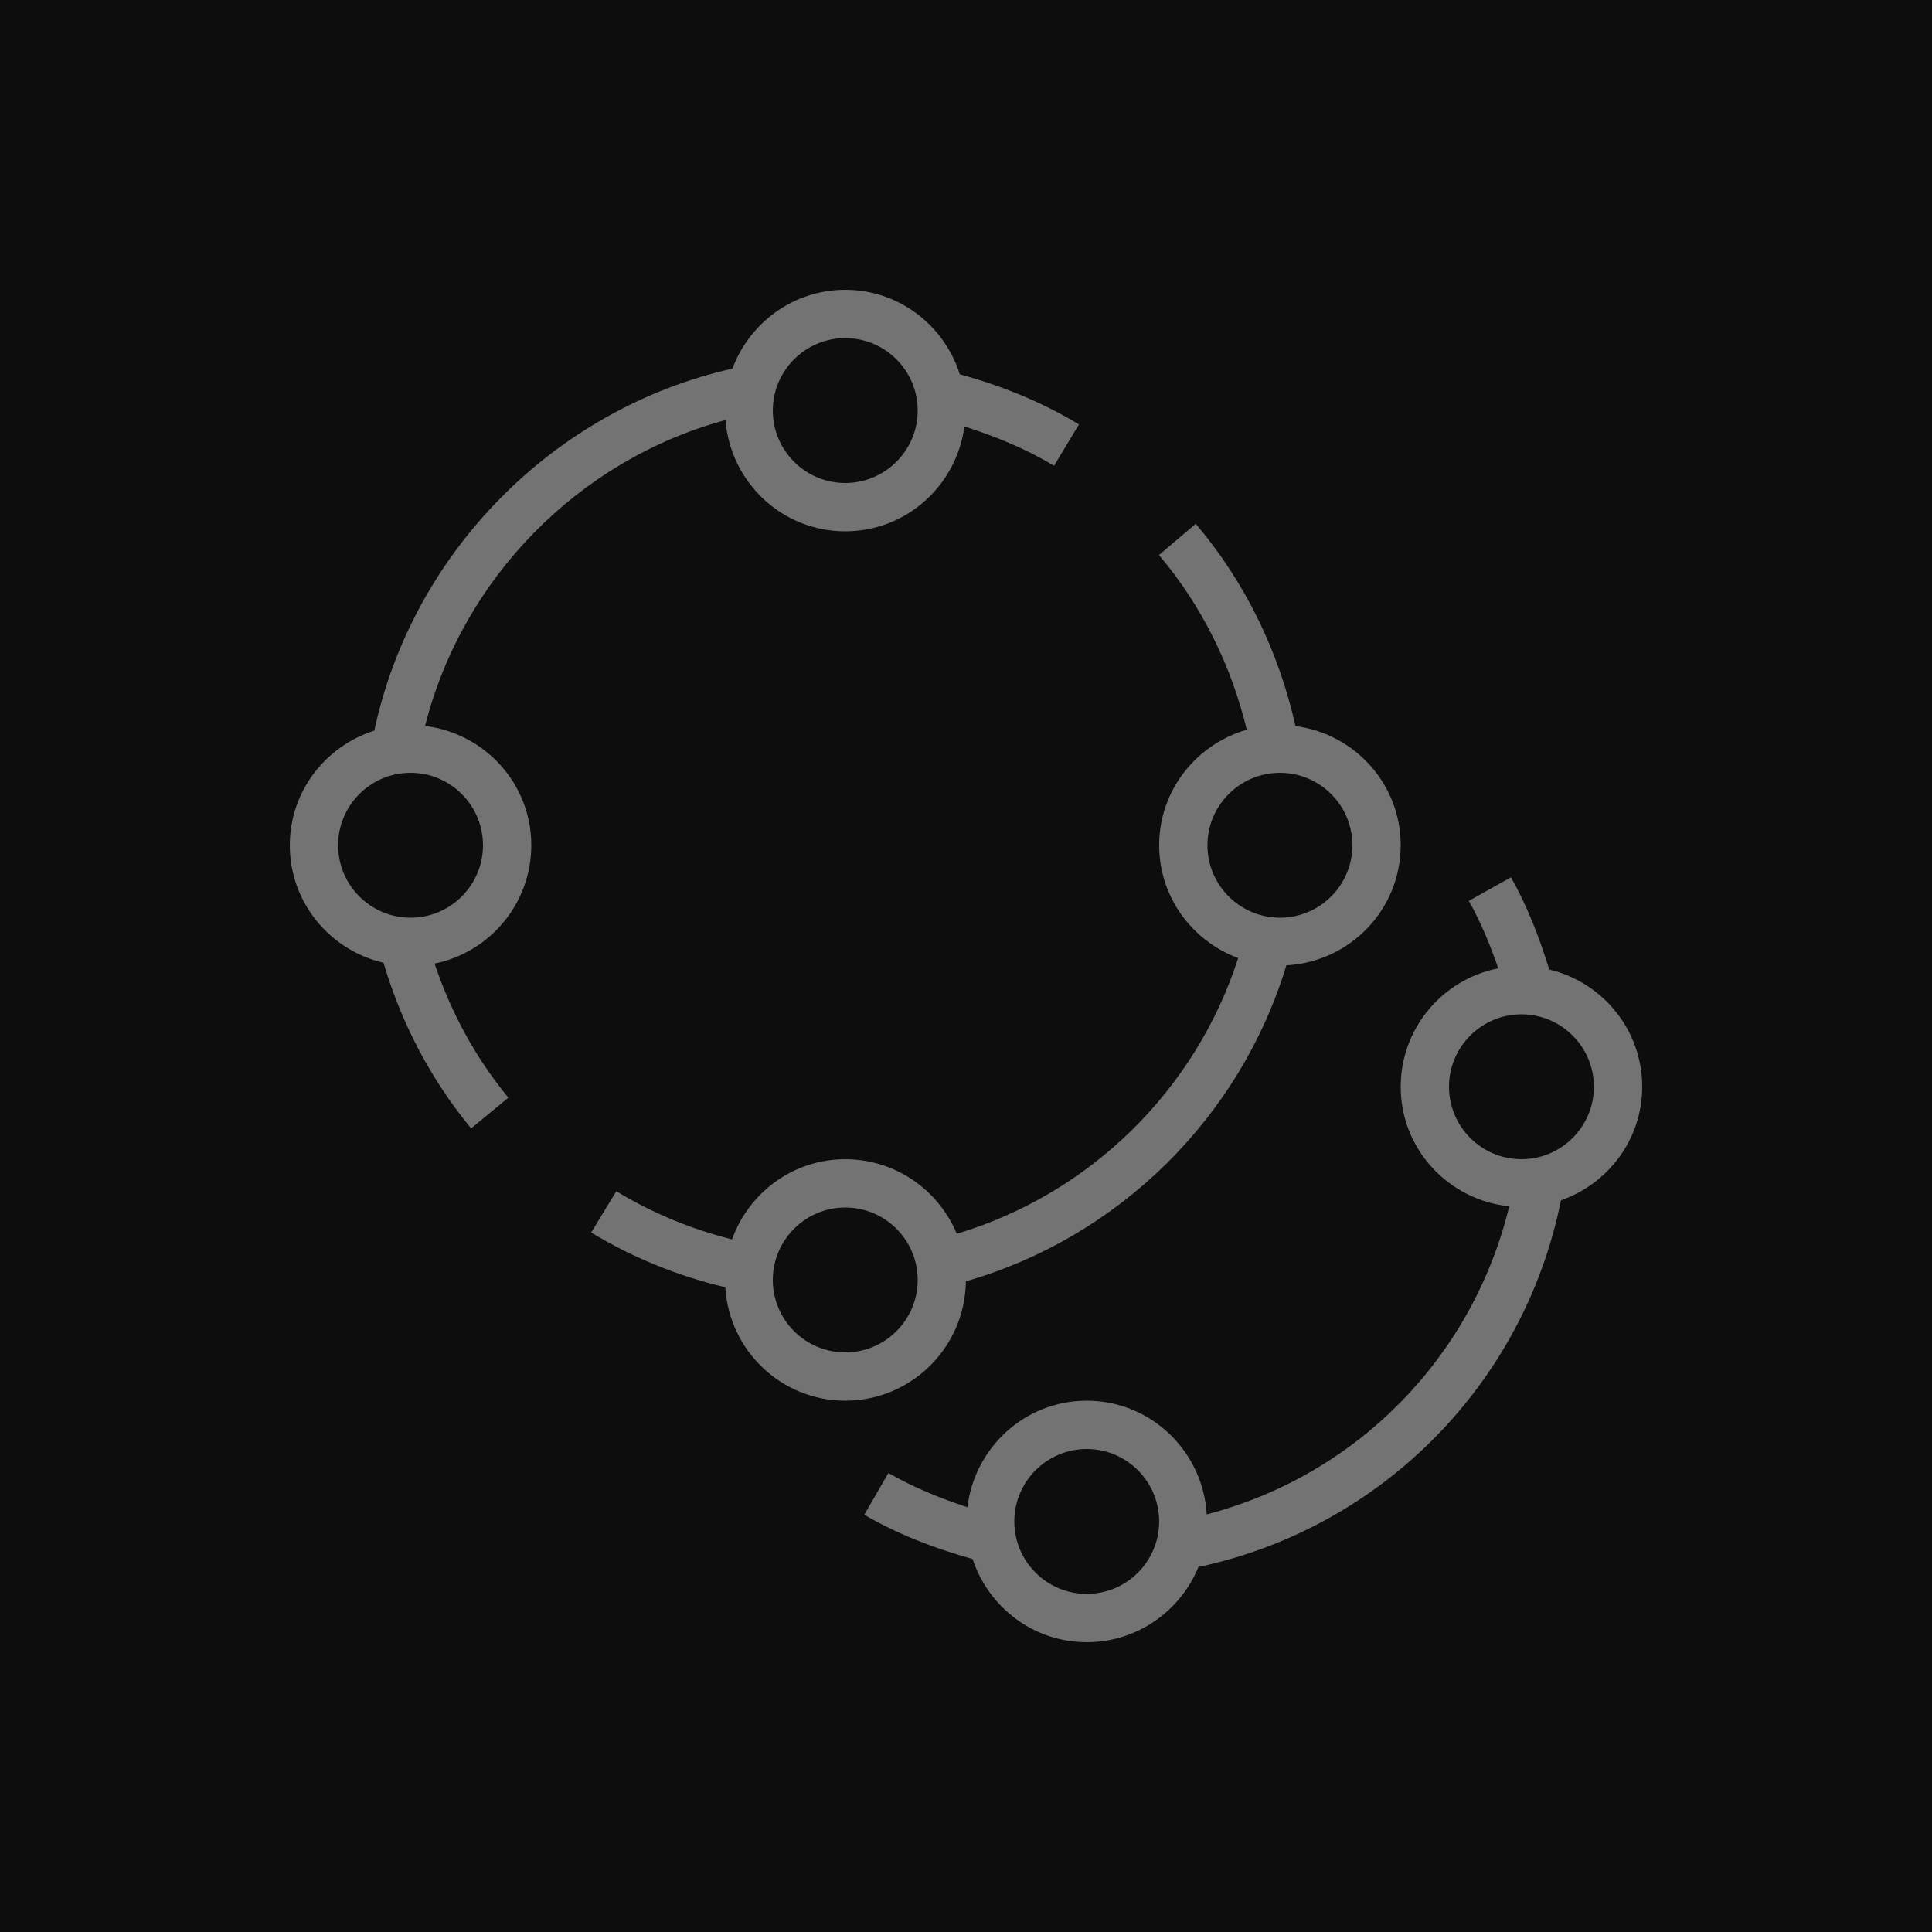 <?xml version="1.0" encoding="UTF-8"?>
<svg width="40px" height="40px" viewBox="0 0 40 40" version="1.1" xmlns="http://www.w3.org/2000/svg" xmlns:xlink="http://www.w3.org/1999/xlink">
    <title>Icon-Architecture-Group/32/AWS-IoT-Greengrass-Deployment_32</title>
    <g id="Icon-Architecture-Group/32/AWS-IoT-Greengrass-Deployment_32" stroke="none" stroke-width="1" fill="none" fill-rule="evenodd">
        <rect id="Rectangle" fill="rgb(13,13,13)" x="0" y="0" width="40" height="40"></rect>
        <path d="M31.5,24 C30.673,24 30,23.327 30,22.5 C30,21.673 30.673,21 31.5,21 C32.327,21 33,21.673 33,22.5 C33,23.327 32.327,24 31.5,24 M22.5,33 C21.673,33 21,32.327 21,31.5 C21,30.673 21.673,30 22.5,30 C23.326,30 23.999,30.673 23.999,31.5 C23.999,32.327 23.326,33 22.5,33 M34,22.5 C34,21.32 33.176,20.334 32.075,20.073 C31.873,19.413 31.622,18.768 31.284,18.163 L30.411,18.651 C30.66,19.097 30.854,19.568 31.02,20.048 C29.87,20.273 29,21.286 29,22.5 C29,23.792 29.988,24.846 31.247,24.975 C30.492,28.096 28.097,30.54 24.984,31.354 C24.906,30.044 23.828,29 22.5,29 C21.223,29 20.178,29.967 20.029,31.205 C19.465,31.019 18.912,30.796 18.394,30.496 L17.894,31.362 C18.599,31.77 19.356,32.059 20.137,32.278 C20.465,33.274 21.395,34 22.5,34 C23.544,34 24.438,33.355 24.812,32.443 C28.612,31.632 31.555,28.648 32.318,24.851 C33.294,24.51 34,23.59 34,22.5 M17.5,28 C16.673,28 16,27.327 16,26.5 C16,25.673 16.673,25 17.5,25 C18.327,25 19,25.673 19,26.5 C19,27.327 18.327,28 17.5,28 M24.999,17.5 C24.999,16.673 25.672,16 26.5,16 C27.327,16 28,16.673 28,17.5 C28,18.327 27.327,19 26.5,19 C25.672,19 24.999,18.327 24.999,17.5 M19.997,26.529 C23.164,25.617 25.676,23.139 26.633,19.986 C27.949,19.916 29,18.833 29,17.5 C29,16.231 28.047,15.192 26.821,15.032 C26.479,13.496 25.781,12.052 24.757,10.845 L23.995,11.491 C24.882,12.538 25.493,13.783 25.813,15.108 C24.77,15.409 23.999,16.362 23.999,17.5 C23.999,18.573 24.683,19.482 25.635,19.836 C24.754,22.572 22.563,24.72 19.809,25.544 C19.432,24.639 18.54,24 17.5,24 C16.417,24 15.503,24.695 15.156,25.66 C14.313,25.448 13.509,25.118 12.76,24.663 L12.24,25.518 C13.106,26.043 14.039,26.418 15.016,26.652 C15.096,27.958 16.173,29 17.5,29 C18.869,29 19.981,27.894 19.997,26.529 M10,17.5 C10,18.327 9.327,19 8.5,19 C7.673,19 7,18.327 7,17.5 C7,16.673 7.673,16 8.5,16 C9.327,16 10,16.673 10,17.5 M17.5,7 C18.327,7 19,7.673 19,8.5 C19,9.327 18.327,10 17.5,10 C16.673,10 16,9.327 16,8.5 C16,7.673 16.673,7 17.5,7 M15.02,8.697 C15.122,9.982 16.188,11 17.5,11 C18.767,11 19.804,10.051 19.967,8.829 C20.612,9.035 21.24,9.292 21.823,9.643 L22.339,8.787 C21.569,8.323 20.736,7.985 19.872,7.75 C19.551,6.739 18.615,6 17.5,6 C16.428,6 15.519,6.682 15.164,7.632 C11.474,8.463 8.54,11.431 7.75,15.127 C6.739,15.448 6,16.384 6,17.5 C6,18.686 6.831,19.676 7.94,19.932 C8.312,21.188 8.915,22.343 9.754,23.362 L10.525,22.726 C9.842,21.895 9.336,20.959 8.998,19.95 C10.139,19.718 11,18.708 11,17.5 C11,16.225 10.037,15.181 8.801,15.03 C9.57,11.975 11.979,9.522 15.02,8.697" id="Fill-1" fill="rgb(115,115,115)"></path>
    </g>
</svg>